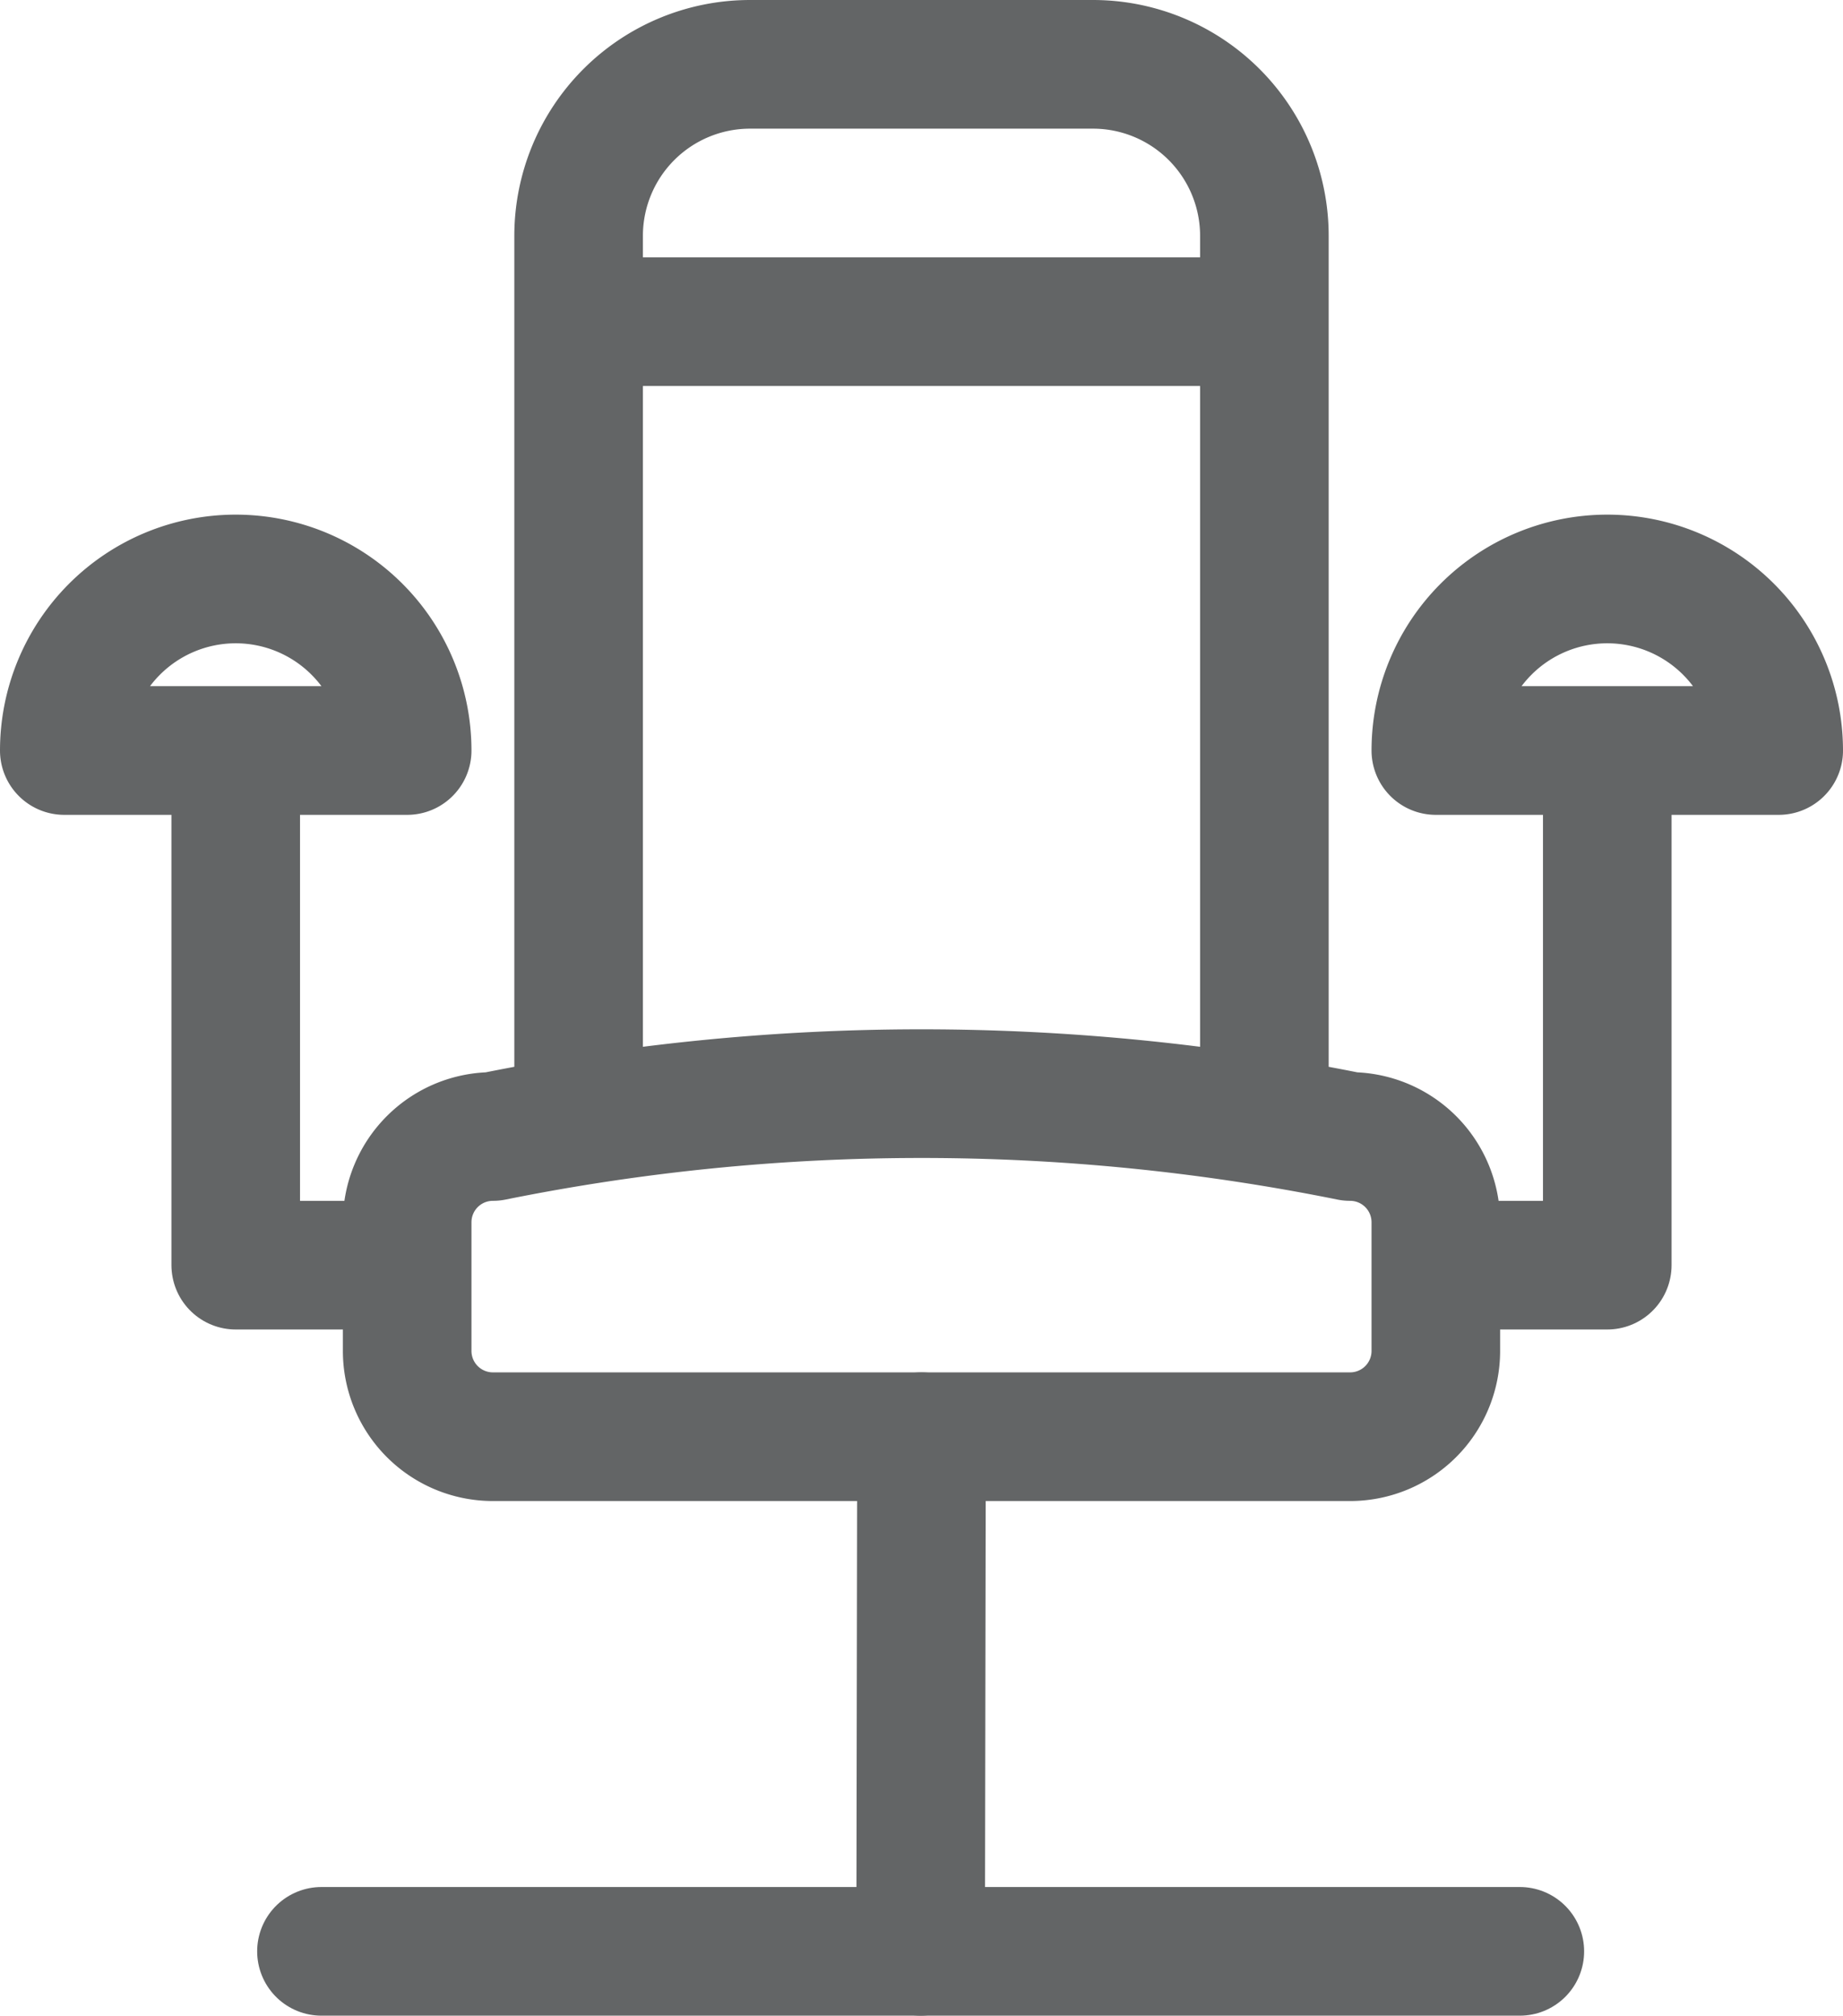 <svg xmlns="http://www.w3.org/2000/svg" viewBox="0 0 21.5 23.5"><defs><style>.cls-1,.cls-2{fill:none;stroke:#636566;stroke-linejoin:round;stroke-width:1.5px;}.cls-1{stroke-linecap:round;}</style></defs><title>working</title><g id="Layer_2" data-name="Layer 2"><g id="Layer_1-2" data-name="Layer 1"><line class="cls-1" x1="10.74" y1="22.75" x2="10.75" y2="16.75"/><path class="cls-2" d="M16.75,15.75a1,1,0,0,1-1,1h-10a1,1,0,0,1-1-1v-1.5a1,1,0,0,1,1-1,25.27,25.27,0,0,1,10,0,1,1,0,0,1,1,1Z"/><polyline class="cls-2" points="16.75 14.75 18.75 14.75 18.75 8.75"/><path class="cls-2" d="M16.75,8.75h4a2,2,0,0,0-4,0Z"/><polyline class="cls-2" points="4.75 14.75 2.75 14.75 2.75 8.75"/><path class="cls-2" d="M4.75,8.75h-4a2,2,0,0,1,4,0Z"/><path class="cls-2" d="M14.75,13.07V2.75a2,2,0,0,0-2-2h-4a2,2,0,0,0-2,2V13.08"/><line class="cls-1" x1="3.75" y1="22.75" x2="17.73" y2="22.75"/><line class="cls-2" x1="6.75" y1="3.75" x2="14.75" y2="3.75"/></g></g></svg>